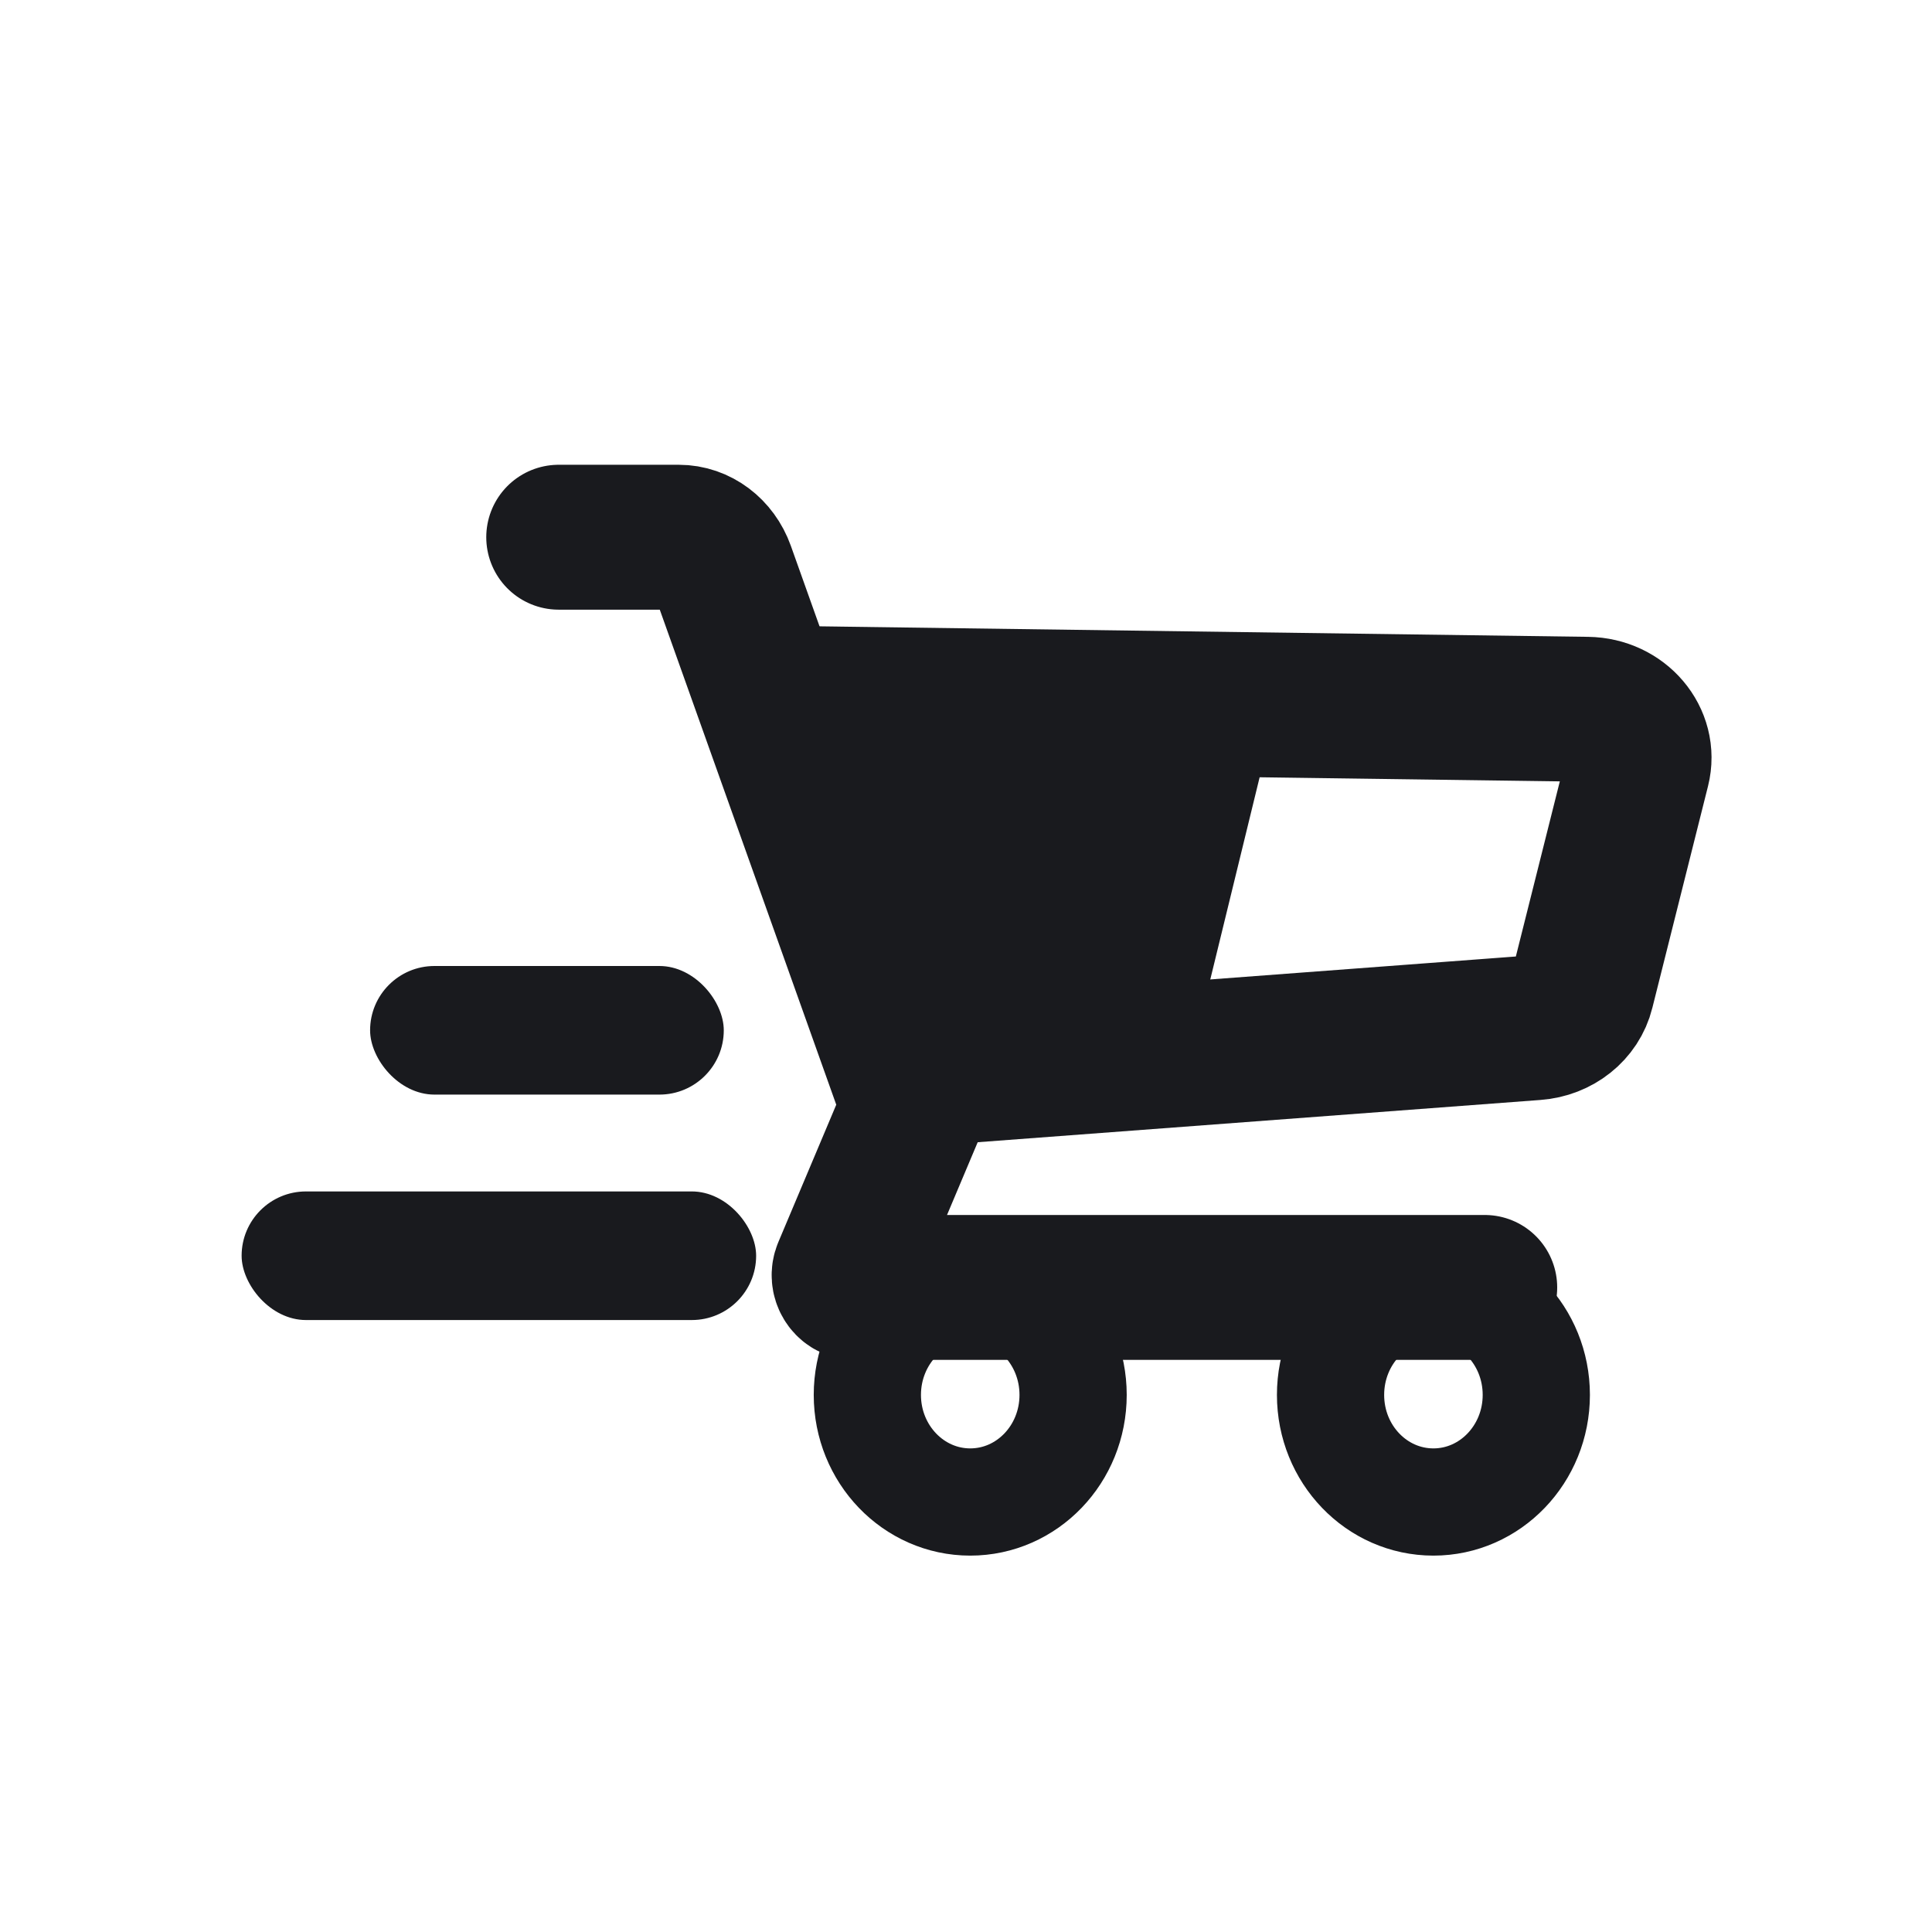 <svg width="16" height="16" viewBox="0 0 16 16" fill="none" xmlns="http://www.w3.org/2000/svg">
<path d="M10.576 5.846L9.893 8.644L10.176 8.613L9.85 8.823L9.893 8.644L8.258 8.823L7.428 8.655L6.762 5.846L10.576 5.846Z" fill="#191A1E"/>
<path d="M4.627 4.449H5.621C5.782 4.449 5.925 4.557 5.984 4.721L7.569 9.167L6.999 10.519C6.971 10.585 7.016 10.662 7.083 10.662H12.296" stroke="#191A1E" stroke-width="1.2" stroke-miterlimit="10" stroke-linecap="round"/>
<path d="M7.693 8.888L12.713 8.511C12.903 8.497 13.06 8.372 13.102 8.201L13.563 6.365C13.625 6.117 13.423 5.878 13.145 5.874L6.332 5.781" stroke="#191A1E" stroke-width="1.2" stroke-miterlimit="10"/>
<path d="M8.035 12.439C8.506 12.439 8.887 12.042 8.887 11.552C8.887 11.062 8.506 10.664 8.035 10.664C7.565 10.664 7.183 11.062 7.183 11.552C7.183 12.042 7.565 12.439 8.035 12.439Z" stroke="#191A1E" stroke-width="0.888" stroke-miterlimit="10"/>
<path d="M11.871 12.439C12.341 12.439 12.723 12.042 12.723 11.552C12.723 11.062 12.341 10.664 11.871 10.664C11.4 10.664 11.019 11.062 11.019 11.552C11.019 12.042 11.4 12.439 11.871 12.439Z" stroke="#191A1E" stroke-width="0.888" stroke-miterlimit="10"/>
<rect x="3.065" y="8" width="2.929" height="1.065" rx="0.533" fill="#191A1E"/>
<rect x="2.001" y="9.867" width="4.261" height="1.065" rx="0.533" fill="#191A1E"/>
</svg>
